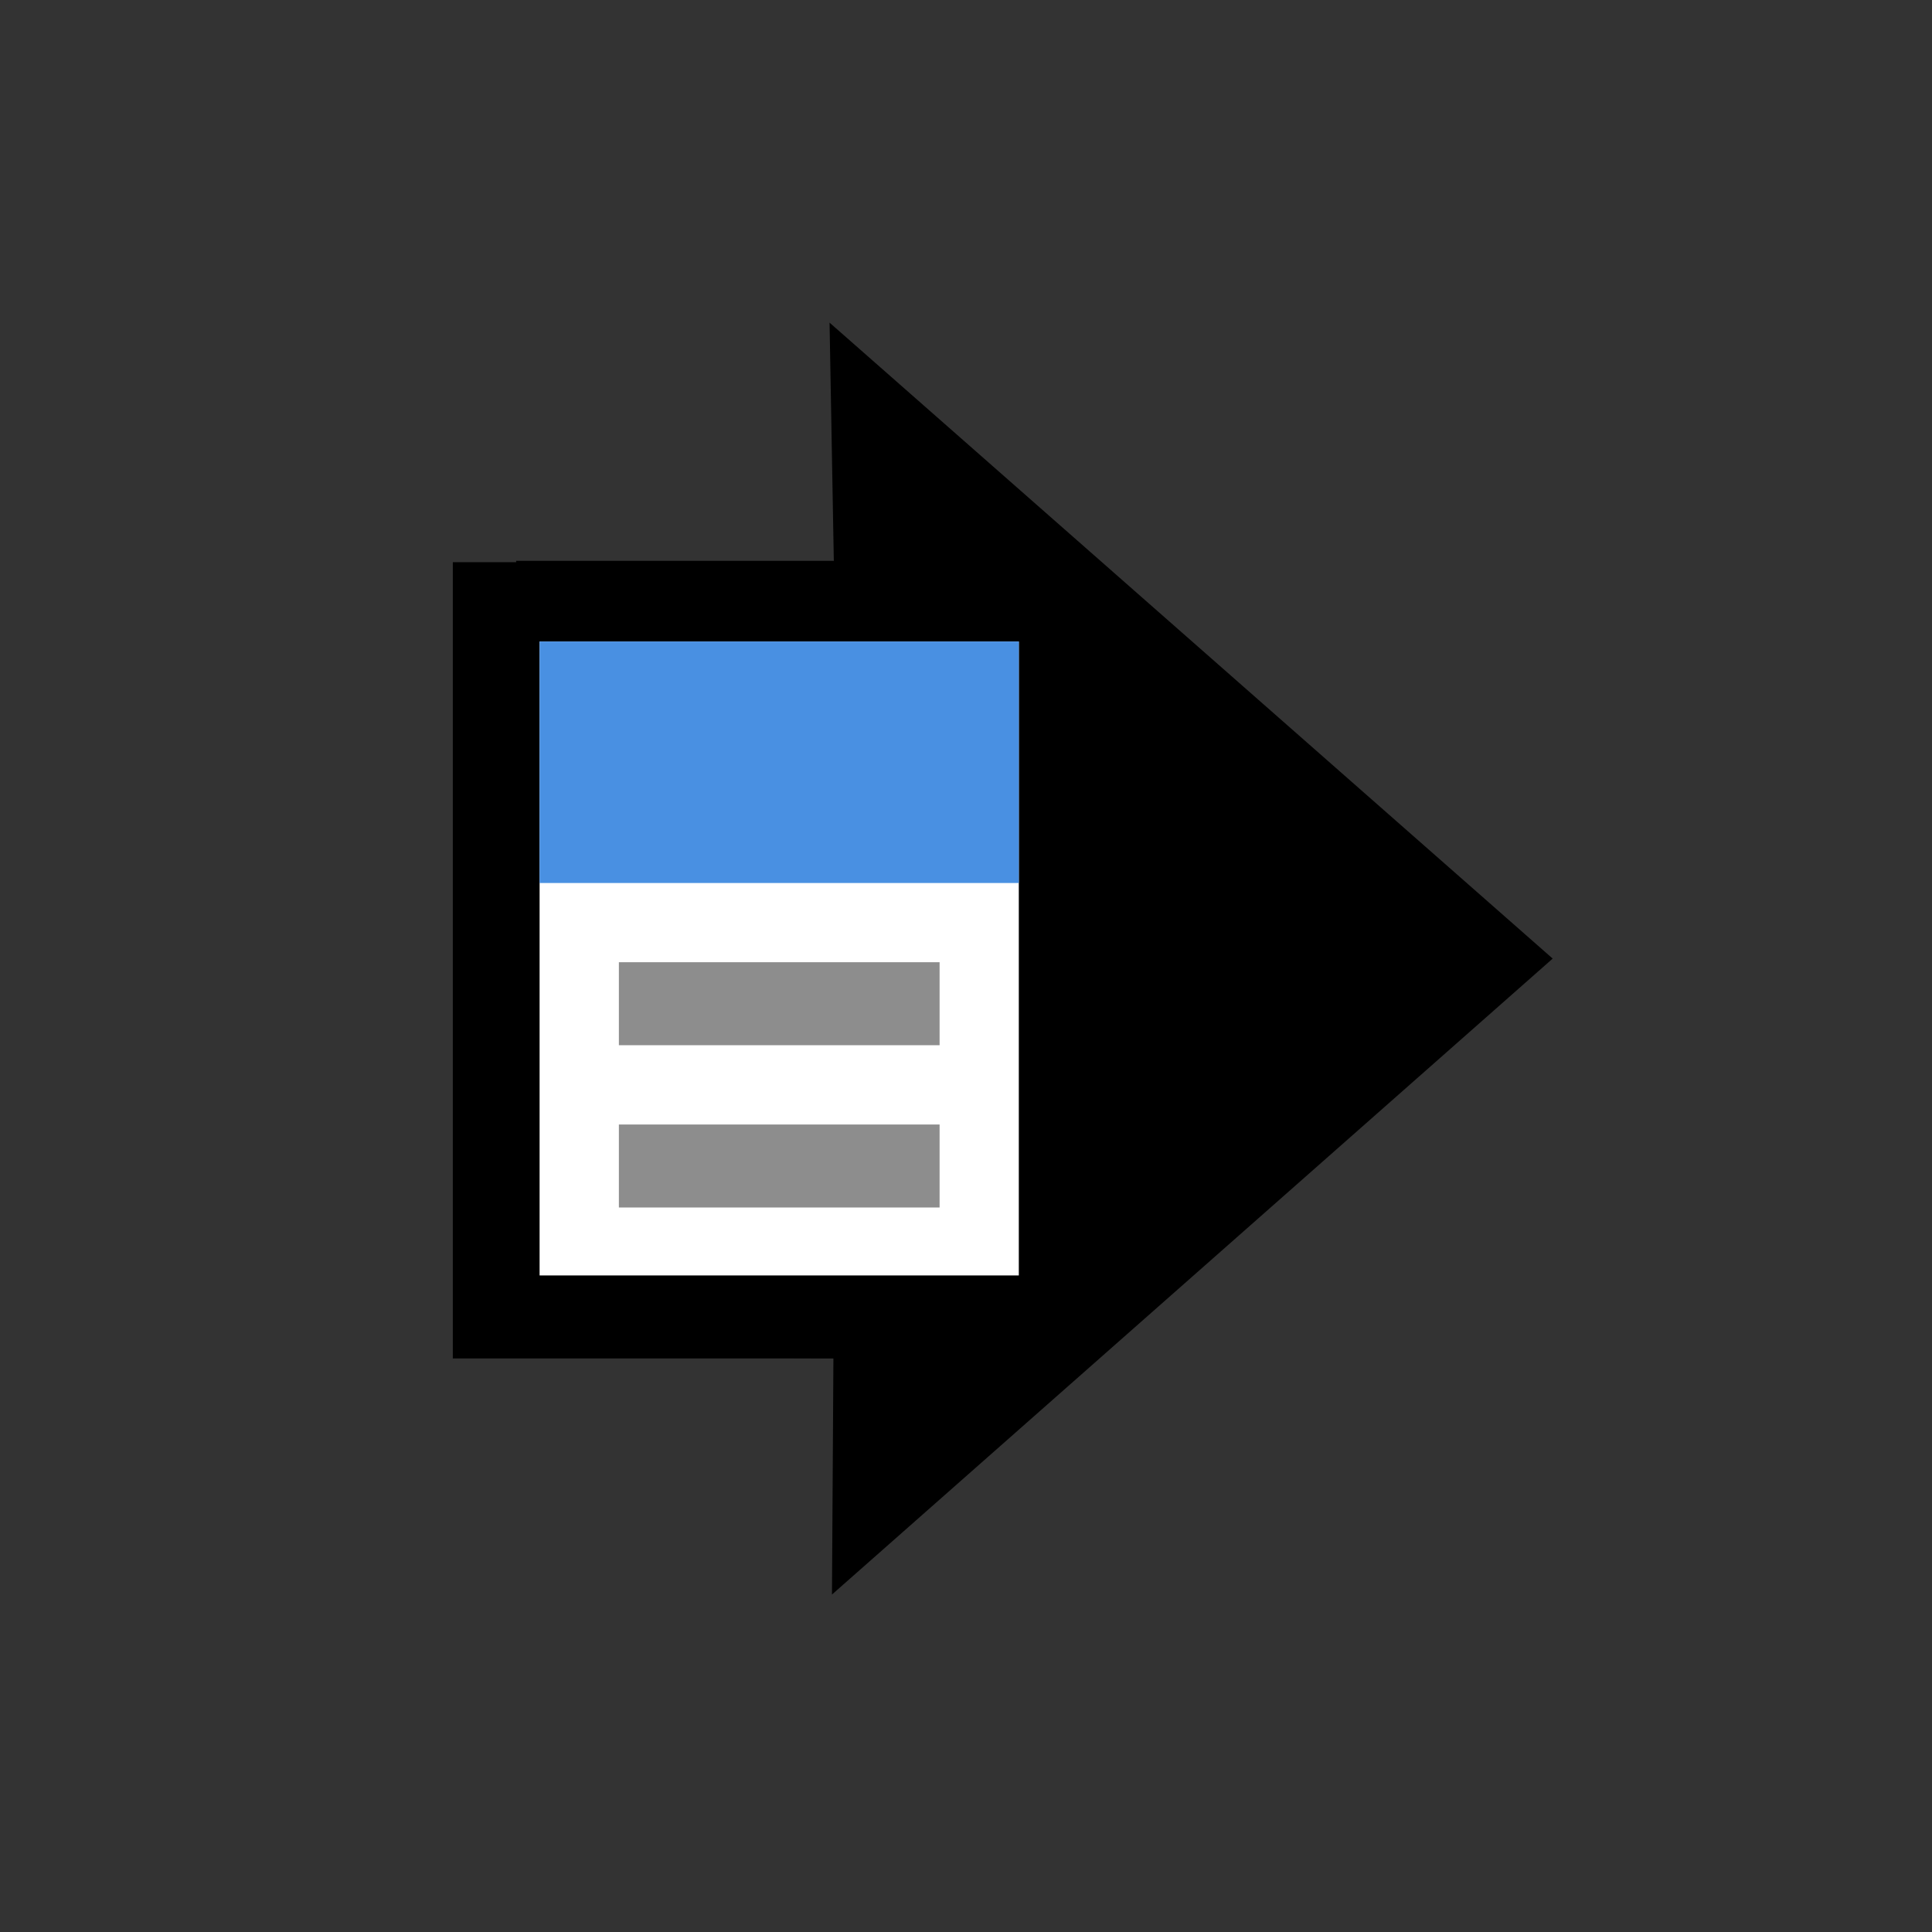<?xml version="1.0" encoding="UTF-8" standalone="no"?>
<svg width="24px" height="24px" viewBox="0 0 24 24" version="1.1" xmlns="http://www.w3.org/2000/svg" xmlns:xlink="http://www.w3.org/1999/xlink" xmlns:sketch="http://www.bohemiancoding.com/sketch/ns">
    <rect x="0" y="0" width="24" height="24" fill="#333333" stroke="none"/>
    <!-- Generator: Sketch 3.3.1 (12002) - http://www.bohemiancoding.com/sketch -->
    <title>flyout_menu</title>
    <desc>Created with Sketch.</desc>
    <defs></defs>
    <g id="Page-1" stroke="none" stroke-width="1" fill="none" fill-rule="evenodd" sketch:type="MSPage">
        <g id="flyout_menu" sketch:type="MSArtboardGroup">
            <g id="Group" sketch:type="MSLayerGroup" transform="translate(5, 4)">
                <path d="M14.288,7.908 L5.305,0.008 L5.358,2.967 L1.412,2.967 L1.382,12.848 L5.353,12.871 L5.335,15.808 L14.288,7.908 Z" id="Path-2021" fill="#000000" sketch:type="MSShapeGroup"></path>
                <rect id="Rectangle-20" fill="#000000" sketch:type="MSShapeGroup" x="0.625" y="2.984" width="8.016" height="9.891"></rect>
                <rect id="Rectangle-21-Copy-3" fill="#FFFFFF" sketch:type="MSShapeGroup" x="1.703" y="3.969" width="5.953" height="7.875"></rect>
                <rect id="Rectangle-21-Copy" fill="#8D8D8D" sketch:type="MSShapeGroup" x="2.688" y="7.953" width="3.984" height="1.031"></rect>
                <rect id="Rectangle-21-Copy-2" fill="#8D8D8D" sketch:type="MSShapeGroup" x="2.688" y="9.969" width="3.984" height="1.031"></rect>
                <rect id="Rectangle-21" fill="#4990E2" sketch:type="MSShapeGroup" x="1.703" y="3.969" width="5.953" height="3"></rect>
            </g>
        </g>
    </g>
</svg>